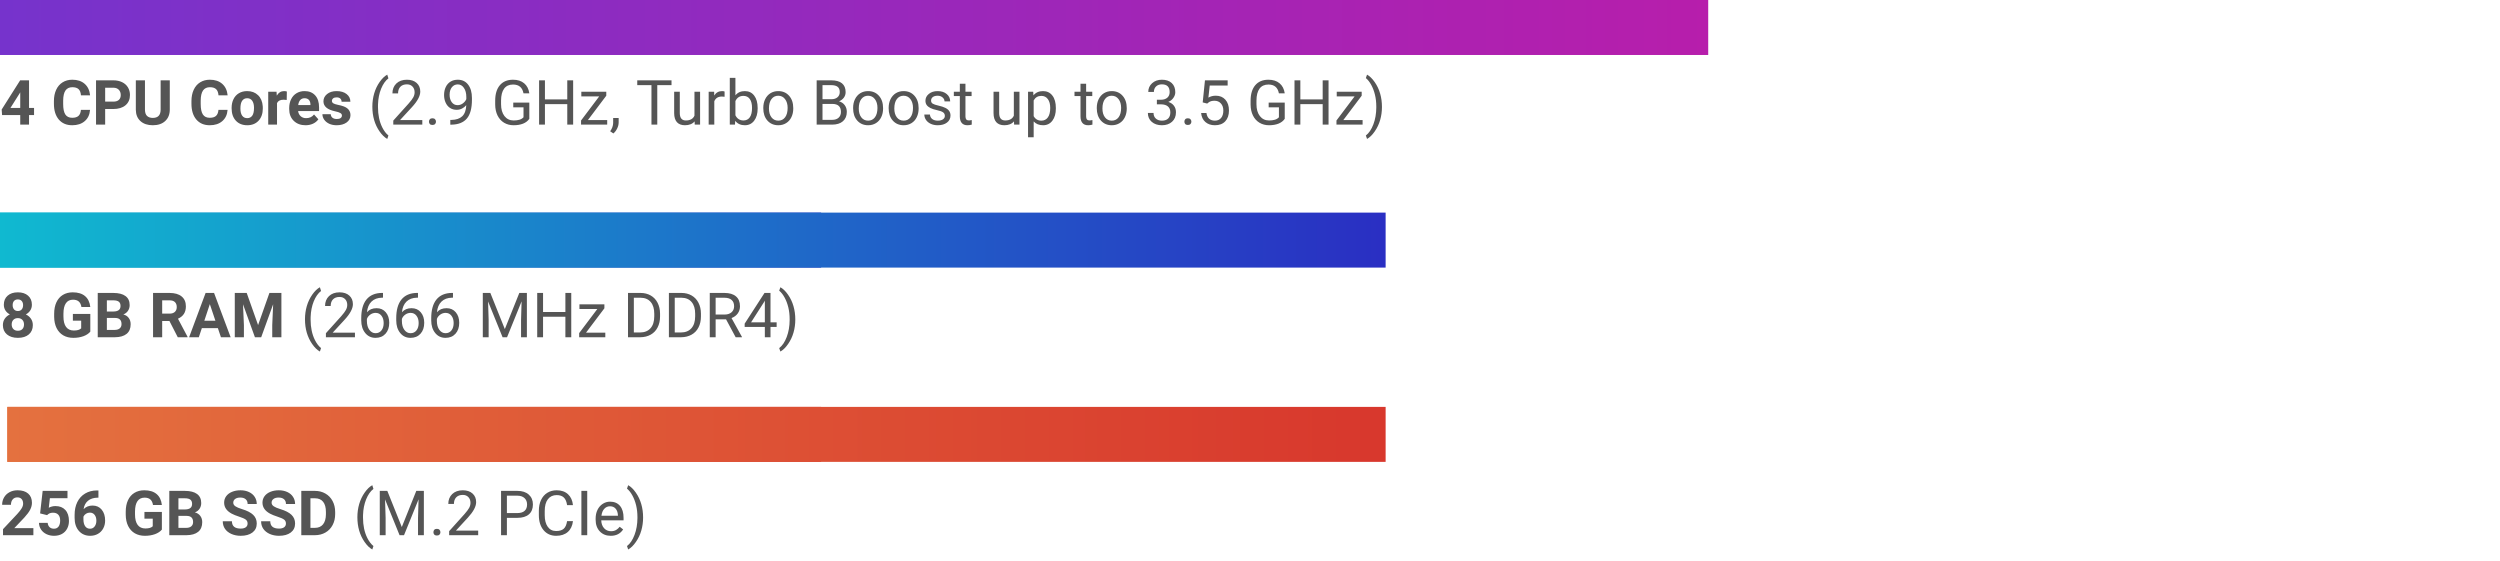<svg width="682" height="153" viewBox="0 0 682 153" fill="none" xmlns="http://www.w3.org/2000/svg">
<rect width="682" height="153" fill="white"/>
<rect width="466" height="15" fill="url(#paint0_linear)"/>
<path d="M0 58H224V73H0V58Z" fill="url(#paint1_linear)"/>
<path d="M2 111H224V126H2V111Z" fill="url(#paint2_linear)"/>
<path d="M7.919 29.451H9.289V31.385H7.919V34H5.52V31.385H0.564L0.457 29.875L5.495 21.914H7.919V29.451ZM2.847 29.451H5.52V25.185L5.362 25.459L2.847 29.451ZM24.562 29.974C24.468 31.275 23.986 32.298 23.118 33.045C22.254 33.792 21.114 34.166 19.698 34.166C18.148 34.166 16.928 33.646 16.037 32.605C15.152 31.56 14.709 30.126 14.709 28.306V27.567C14.709 26.405 14.914 25.381 15.323 24.496C15.733 23.61 16.317 22.932 17.075 22.462C17.838 21.986 18.724 21.748 19.731 21.748C21.125 21.748 22.249 22.122 23.101 22.869C23.953 23.616 24.446 24.664 24.579 26.015H22.088C22.027 25.234 21.809 24.67 21.433 24.321C21.062 23.967 20.495 23.79 19.731 23.79C18.901 23.79 18.278 24.089 17.863 24.686C17.454 25.279 17.244 26.2 17.232 27.451V28.364C17.232 29.67 17.429 30.624 17.822 31.227C18.22 31.831 18.846 32.132 19.698 32.132C20.467 32.132 21.04 31.958 21.416 31.609C21.798 31.255 22.016 30.71 22.072 29.974H24.562ZM28.688 29.742V34H26.197V21.914H30.912C31.82 21.914 32.617 22.08 33.303 22.412C33.995 22.744 34.526 23.217 34.897 23.831C35.267 24.44 35.453 25.135 35.453 25.915C35.453 27.099 35.046 28.035 34.232 28.721C33.425 29.401 32.304 29.742 30.871 29.742H28.688ZM28.688 27.725H30.912C31.571 27.725 32.072 27.57 32.415 27.26C32.763 26.95 32.938 26.507 32.938 25.932C32.938 25.34 32.763 24.861 32.415 24.496C32.066 24.13 31.584 23.942 30.97 23.931H28.688V27.725ZM46.318 21.914V29.875C46.318 31.197 45.903 32.243 45.073 33.012C44.249 33.781 43.12 34.166 41.687 34.166C40.275 34.166 39.155 33.792 38.325 33.045C37.495 32.298 37.071 31.272 37.055 29.966V21.914H39.545V29.891C39.545 30.683 39.733 31.261 40.109 31.626C40.491 31.986 41.017 32.166 41.687 32.166C43.087 32.166 43.798 31.43 43.82 29.957V21.914H46.318ZM62.081 29.974C61.987 31.275 61.506 32.298 60.637 33.045C59.774 33.792 58.634 34.166 57.217 34.166C55.668 34.166 54.448 33.646 53.557 32.605C52.671 31.56 52.228 30.126 52.228 28.306V27.567C52.228 26.405 52.433 25.381 52.843 24.496C53.252 23.61 53.836 22.932 54.594 22.462C55.358 21.986 56.243 21.748 57.251 21.748C58.645 21.748 59.768 22.122 60.621 22.869C61.473 23.616 61.965 24.664 62.098 26.015H59.608C59.547 25.234 59.328 24.67 58.952 24.321C58.581 23.967 58.014 23.79 57.251 23.79C56.42 23.79 55.798 24.089 55.383 24.686C54.973 25.279 54.763 26.2 54.752 27.451V28.364C54.752 29.67 54.948 30.624 55.341 31.227C55.74 31.831 56.365 32.132 57.217 32.132C57.986 32.132 58.559 31.958 58.935 31.609C59.317 31.255 59.536 30.71 59.591 29.974H62.081ZM63.185 29.426C63.185 28.535 63.357 27.741 63.7 27.044C64.043 26.347 64.536 25.807 65.178 25.425C65.825 25.044 66.575 24.852 67.427 24.852C68.639 24.852 69.627 25.223 70.391 25.965C71.16 26.706 71.589 27.713 71.677 28.986L71.694 29.601C71.694 30.979 71.309 32.085 70.54 32.921C69.771 33.751 68.739 34.166 67.444 34.166C66.149 34.166 65.114 33.751 64.339 32.921C63.57 32.091 63.185 30.962 63.185 29.534V29.426ZM65.585 29.601C65.585 30.453 65.745 31.106 66.066 31.56C66.387 32.008 66.846 32.232 67.444 32.232C68.025 32.232 68.479 32.011 68.805 31.568C69.132 31.12 69.295 30.406 69.295 29.426C69.295 28.591 69.132 27.943 68.805 27.484C68.479 27.025 68.019 26.795 67.427 26.795C66.841 26.795 66.387 27.025 66.066 27.484C65.745 27.938 65.585 28.643 65.585 29.601ZM78.218 27.268C77.892 27.224 77.604 27.202 77.355 27.202C76.447 27.202 75.853 27.509 75.57 28.123V34H73.171V25.019H75.438L75.504 26.089C75.985 25.265 76.652 24.852 77.504 24.852C77.77 24.852 78.019 24.889 78.251 24.96L78.218 27.268ZM83.348 34.166C82.031 34.166 80.957 33.762 80.127 32.954C79.303 32.146 78.891 31.07 78.891 29.725V29.493C78.891 28.591 79.065 27.785 79.414 27.077C79.762 26.363 80.255 25.815 80.891 25.434C81.533 25.046 82.263 24.852 83.082 24.852C84.311 24.852 85.277 25.24 85.98 26.015C86.688 26.789 87.042 27.888 87.042 29.31V30.29H81.323C81.4 30.876 81.633 31.346 82.02 31.701C82.413 32.055 82.908 32.232 83.506 32.232C84.43 32.232 85.152 31.897 85.672 31.227L86.851 32.547C86.491 33.056 86.004 33.455 85.39 33.743C84.776 34.025 84.095 34.166 83.348 34.166ZM83.074 26.795C82.598 26.795 82.211 26.955 81.912 27.276C81.619 27.597 81.431 28.057 81.348 28.654H84.685V28.463C84.674 27.932 84.53 27.523 84.253 27.235C83.976 26.942 83.583 26.795 83.074 26.795ZM93.276 31.518C93.276 31.225 93.129 30.995 92.836 30.829C92.548 30.658 92.083 30.505 91.441 30.373C89.305 29.924 88.237 29.017 88.237 27.65C88.237 26.853 88.567 26.189 89.225 25.658C89.889 25.121 90.755 24.852 91.823 24.852C92.963 24.852 93.874 25.121 94.554 25.658C95.24 26.195 95.584 26.892 95.584 27.75H93.185C93.185 27.406 93.074 27.124 92.853 26.903C92.631 26.676 92.285 26.562 91.815 26.562C91.411 26.562 91.098 26.654 90.877 26.836C90.656 27.019 90.545 27.252 90.545 27.534C90.545 27.799 90.669 28.015 90.918 28.181C91.173 28.342 91.599 28.483 92.197 28.605C92.794 28.721 93.298 28.854 93.707 29.003C94.975 29.468 95.608 30.273 95.608 31.419C95.608 32.237 95.257 32.901 94.554 33.411C93.851 33.914 92.944 34.166 91.832 34.166C91.079 34.166 90.409 34.033 89.823 33.768C89.242 33.496 88.785 33.128 88.453 32.664C88.121 32.193 87.955 31.687 87.955 31.145H90.23C90.252 31.571 90.409 31.897 90.703 32.124C90.996 32.351 91.389 32.464 91.881 32.464C92.341 32.464 92.686 32.379 92.919 32.207C93.157 32.03 93.276 31.8 93.276 31.518ZM101.577 29.094C101.577 27.844 101.743 26.643 102.075 25.492C102.412 24.341 102.913 23.295 103.577 22.354C104.241 21.413 104.93 20.749 105.644 20.362L105.959 21.375C105.152 21.994 104.487 22.941 103.967 24.213C103.453 25.486 103.17 26.911 103.121 28.488L103.112 29.194C103.112 31.33 103.502 33.184 104.283 34.755C104.753 35.696 105.312 36.432 105.959 36.963L105.644 37.901C104.908 37.492 104.205 36.806 103.536 35.843C102.23 33.961 101.577 31.712 101.577 29.094ZM115.207 34H107.288V32.896L111.471 28.248C112.091 27.545 112.517 26.975 112.75 26.538C112.987 26.095 113.106 25.638 113.106 25.168C113.106 24.537 112.916 24.02 112.534 23.616C112.152 23.212 111.643 23.01 111.006 23.01C110.243 23.01 109.648 23.228 109.222 23.666C108.801 24.097 108.591 24.7 108.591 25.475H107.055C107.055 24.363 107.412 23.463 108.126 22.777C108.845 22.091 109.806 21.748 111.006 21.748C112.13 21.748 113.018 22.044 113.671 22.636C114.324 23.223 114.65 24.006 114.65 24.985C114.65 26.175 113.892 27.592 112.376 29.235L109.139 32.747H115.207V34ZM117.024 33.195C117.024 32.929 117.102 32.708 117.257 32.531C117.417 32.354 117.655 32.265 117.971 32.265C118.286 32.265 118.524 32.354 118.685 32.531C118.851 32.708 118.934 32.929 118.934 33.195C118.934 33.449 118.851 33.662 118.685 33.834C118.524 34.005 118.286 34.091 117.971 34.091C117.655 34.091 117.417 34.005 117.257 33.834C117.102 33.662 117.024 33.449 117.024 33.195ZM127.201 28.688C126.88 29.069 126.496 29.377 126.047 29.609C125.605 29.841 125.118 29.957 124.586 29.957C123.889 29.957 123.28 29.786 122.76 29.443C122.246 29.1 121.847 28.618 121.565 27.998C121.283 27.373 121.142 26.684 121.142 25.932C121.142 25.124 121.294 24.396 121.598 23.748C121.908 23.101 122.345 22.606 122.91 22.263C123.474 21.92 124.133 21.748 124.885 21.748C126.081 21.748 127.021 22.196 127.708 23.093C128.399 23.984 128.745 25.201 128.745 26.745V27.193C128.745 29.545 128.28 31.264 127.351 32.348C126.421 33.427 125.018 33.981 123.142 34.008H122.843V32.713H123.167C124.434 32.691 125.408 32.362 126.089 31.726C126.77 31.084 127.14 30.071 127.201 28.688ZM124.835 28.688C125.35 28.688 125.823 28.53 126.255 28.214C126.692 27.899 127.01 27.509 127.209 27.044V26.43C127.209 25.422 126.991 24.604 126.554 23.973C126.117 23.342 125.563 23.026 124.894 23.026C124.218 23.026 123.676 23.287 123.267 23.807C122.857 24.321 122.652 25.002 122.652 25.849C122.652 26.673 122.849 27.354 123.242 27.891C123.64 28.422 124.171 28.688 124.835 28.688ZM144.4 32.415C143.991 33.001 143.418 33.441 142.682 33.734C141.952 34.022 141.099 34.166 140.125 34.166C139.14 34.166 138.266 33.936 137.502 33.477C136.739 33.012 136.147 32.354 135.726 31.502C135.311 30.649 135.098 29.662 135.087 28.538V27.484C135.087 25.663 135.51 24.252 136.357 23.25C137.209 22.249 138.404 21.748 139.943 21.748C141.205 21.748 142.22 22.072 142.989 22.719C143.758 23.361 144.229 24.274 144.4 25.459H142.807C142.508 23.859 141.556 23.06 139.951 23.06C138.883 23.06 138.072 23.436 137.519 24.189C136.971 24.936 136.694 26.02 136.689 27.442V28.43C136.689 29.786 136.999 30.865 137.619 31.668C138.238 32.464 139.077 32.863 140.134 32.863C140.731 32.863 141.254 32.796 141.703 32.664C142.151 32.531 142.522 32.307 142.815 31.991V29.277H140.018V27.982H144.4V32.415ZM156.354 34H154.751V28.414H148.659V34H147.065V21.914H148.659V27.11H154.751V21.914H156.354V34ZM160.388 32.747H165.642V34H158.512V32.871L163.467 26.289H158.586V25.019H165.393V26.106L160.388 32.747ZM167.327 36.407L166.456 35.81C166.976 35.085 167.247 34.338 167.269 33.568V32.182H168.771V33.386C168.771 33.945 168.633 34.504 168.356 35.062C168.085 35.621 167.742 36.07 167.327 36.407ZM183.19 23.226H179.305V34H177.72V23.226H173.843V21.914H183.19V23.226ZM189.49 33.112C188.893 33.815 188.015 34.166 186.859 34.166C185.902 34.166 185.171 33.889 184.667 33.336C184.169 32.777 183.918 31.953 183.912 30.862V25.019H185.448V30.821C185.448 32.182 186.001 32.863 187.108 32.863C188.281 32.863 189.061 32.426 189.449 31.551V25.019H190.984V34H189.523L189.49 33.112ZM197.667 26.396C197.434 26.358 197.182 26.338 196.911 26.338C195.904 26.338 195.221 26.767 194.861 27.625V34H193.325V25.019H194.819L194.844 26.056C195.348 25.254 196.062 24.852 196.986 24.852C197.285 24.852 197.512 24.891 197.667 24.969V26.396ZM206.689 29.609C206.689 30.981 206.374 32.085 205.743 32.921C205.112 33.751 204.266 34.166 203.203 34.166C202.069 34.166 201.192 33.765 200.572 32.962L200.497 34H199.086V21.25H200.622V26.006C201.241 25.237 202.096 24.852 203.187 24.852C204.277 24.852 205.132 25.265 205.751 26.089C206.377 26.914 206.689 28.043 206.689 29.476V29.609ZM205.154 29.435C205.154 28.389 204.952 27.581 204.548 27.011C204.144 26.441 203.563 26.156 202.805 26.156C201.792 26.156 201.064 26.626 200.622 27.567V31.452C201.092 32.392 201.825 32.863 202.821 32.863C203.557 32.863 204.13 32.578 204.54 32.008C204.949 31.438 205.154 30.58 205.154 29.435ZM208.225 29.426C208.225 28.546 208.397 27.755 208.74 27.052C209.088 26.349 209.57 25.807 210.184 25.425C210.804 25.044 211.509 24.852 212.301 24.852C213.524 24.852 214.512 25.276 215.264 26.123C216.022 26.969 216.401 28.095 216.401 29.501V29.609C216.401 30.483 216.233 31.269 215.895 31.966C215.563 32.658 215.084 33.198 214.459 33.585C213.839 33.972 213.125 34.166 212.317 34.166C211.1 34.166 210.112 33.743 209.354 32.896C208.601 32.049 208.225 30.929 208.225 29.534V29.426ZM209.769 29.609C209.769 30.605 209.999 31.405 210.458 32.008C210.923 32.611 211.543 32.913 212.317 32.913C213.098 32.913 213.717 32.608 214.177 32C214.636 31.385 214.866 30.527 214.866 29.426C214.866 28.441 214.631 27.644 214.16 27.036C213.695 26.421 213.076 26.114 212.301 26.114C211.543 26.114 210.931 26.416 210.466 27.019C210.001 27.622 209.769 28.485 209.769 29.609ZM222.785 34V21.914H226.736C228.047 21.914 229.032 22.185 229.691 22.727C230.355 23.27 230.687 24.072 230.687 25.135C230.687 25.699 230.527 26.2 230.206 26.637C229.885 27.069 229.447 27.404 228.894 27.642C229.547 27.824 230.062 28.173 230.438 28.688C230.82 29.197 231.011 29.805 231.011 30.514C231.011 31.598 230.659 32.45 229.957 33.07C229.254 33.69 228.26 34 226.977 34H222.785ZM224.378 28.347V32.697H227.01C227.751 32.697 228.335 32.506 228.761 32.124C229.193 31.737 229.409 31.205 229.409 30.53C229.409 29.075 228.617 28.347 227.035 28.347H224.378ZM224.378 27.069H226.786C227.483 27.069 228.039 26.895 228.454 26.546C228.875 26.197 229.085 25.724 229.085 25.127C229.085 24.462 228.891 23.981 228.504 23.682C228.117 23.378 227.527 23.226 226.736 23.226H224.378V27.069ZM232.729 29.426C232.729 28.546 232.901 27.755 233.244 27.052C233.592 26.349 234.074 25.807 234.688 25.425C235.308 25.044 236.013 24.852 236.805 24.852C238.028 24.852 239.015 25.276 239.768 26.123C240.526 26.969 240.905 28.095 240.905 29.501V29.609C240.905 30.483 240.736 31.269 240.399 31.966C240.067 32.658 239.588 33.198 238.963 33.585C238.343 33.972 237.629 34.166 236.821 34.166C235.604 34.166 234.616 33.743 233.858 32.896C233.105 32.049 232.729 30.929 232.729 29.534V29.426ZM234.273 29.609C234.273 30.605 234.503 31.405 234.962 32.008C235.427 32.611 236.047 32.913 236.821 32.913C237.602 32.913 238.221 32.608 238.681 32C239.14 31.385 239.37 30.527 239.37 29.426C239.37 28.441 239.134 27.644 238.664 27.036C238.199 26.421 237.579 26.114 236.805 26.114C236.047 26.114 235.435 26.416 234.97 27.019C234.505 27.622 234.273 28.485 234.273 29.609ZM242.424 29.426C242.424 28.546 242.596 27.755 242.939 27.052C243.288 26.349 243.769 25.807 244.383 25.425C245.003 25.044 245.709 24.852 246.5 24.852C247.723 24.852 248.711 25.276 249.463 26.123C250.222 26.969 250.601 28.095 250.601 29.501V29.609C250.601 30.483 250.432 31.269 250.094 31.966C249.762 32.658 249.284 33.198 248.658 33.585C248.038 33.972 247.325 34.166 246.517 34.166C245.299 34.166 244.311 33.743 243.553 32.896C242.801 32.049 242.424 30.929 242.424 29.534V29.426ZM243.968 29.609C243.968 30.605 244.198 31.405 244.657 32.008C245.122 32.611 245.742 32.913 246.517 32.913C247.297 32.913 247.917 32.608 248.376 32C248.835 31.385 249.065 30.527 249.065 29.426C249.065 28.441 248.83 27.644 248.359 27.036C247.895 26.421 247.275 26.114 246.5 26.114C245.742 26.114 245.13 26.416 244.666 27.019C244.201 27.622 243.968 28.485 243.968 29.609ZM257.756 31.618C257.756 31.203 257.598 30.882 257.283 30.655C256.973 30.422 256.428 30.223 255.647 30.057C254.873 29.891 254.256 29.692 253.796 29.459C253.343 29.227 253.005 28.95 252.784 28.629C252.568 28.308 252.46 27.927 252.46 27.484C252.46 26.748 252.77 26.125 253.39 25.616C254.015 25.107 254.812 24.852 255.78 24.852C256.799 24.852 257.623 25.115 258.254 25.641C258.89 26.167 259.208 26.839 259.208 27.658H257.665C257.665 27.238 257.485 26.875 257.125 26.571C256.771 26.266 256.323 26.114 255.78 26.114C255.221 26.114 254.784 26.236 254.469 26.48C254.153 26.723 253.996 27.041 253.996 27.434C253.996 27.805 254.142 28.084 254.436 28.273C254.729 28.461 255.257 28.64 256.021 28.812C256.79 28.984 257.413 29.188 257.889 29.426C258.365 29.664 258.716 29.952 258.943 30.29C259.175 30.622 259.292 31.028 259.292 31.51C259.292 32.312 258.971 32.957 258.329 33.444C257.687 33.925 256.854 34.166 255.83 34.166C255.111 34.166 254.474 34.039 253.921 33.784C253.368 33.53 252.933 33.175 252.618 32.722C252.308 32.262 252.153 31.767 252.153 31.236H253.688C253.716 31.75 253.921 32.16 254.303 32.464C254.69 32.763 255.199 32.913 255.83 32.913C256.411 32.913 256.876 32.796 257.225 32.564C257.579 32.326 257.756 32.011 257.756 31.618ZM263.375 22.844V25.019H265.052V26.206H263.375V31.775C263.375 32.135 263.45 32.406 263.6 32.589C263.749 32.766 264.004 32.855 264.363 32.855C264.54 32.855 264.784 32.821 265.094 32.755V34C264.69 34.111 264.297 34.166 263.915 34.166C263.229 34.166 262.711 33.959 262.363 33.544C262.014 33.128 261.84 32.539 261.84 31.775V26.206H260.205V25.019H261.84V22.844H263.375ZM276.615 33.112C276.018 33.815 275.14 34.166 273.984 34.166C273.027 34.166 272.296 33.889 271.792 33.336C271.294 32.777 271.043 31.953 271.037 30.862V25.019H272.573V30.821C272.573 32.182 273.126 32.863 274.233 32.863C275.406 32.863 276.186 32.426 276.574 31.551V25.019H278.109V34H276.648L276.615 33.112ZM288.037 29.609C288.037 30.976 287.724 32.077 287.099 32.913C286.474 33.748 285.627 34.166 284.559 34.166C283.469 34.166 282.611 33.82 281.986 33.128V37.453H280.45V25.019H281.853L281.928 26.015C282.553 25.24 283.422 24.852 284.534 24.852C285.613 24.852 286.465 25.259 287.091 26.073C287.722 26.886 288.037 28.018 288.037 29.468V29.609ZM286.501 29.435C286.501 28.422 286.286 27.622 285.854 27.036C285.422 26.449 284.83 26.156 284.078 26.156C283.148 26.156 282.451 26.568 281.986 27.393V31.684C282.445 32.503 283.148 32.913 284.094 32.913C284.83 32.913 285.414 32.622 285.846 32.041C286.283 31.454 286.501 30.586 286.501 29.435ZM296.296 22.844V25.019H297.973V26.206H296.296V31.775C296.296 32.135 296.371 32.406 296.521 32.589C296.67 32.766 296.924 32.855 297.284 32.855C297.461 32.855 297.705 32.821 298.015 32.755V34C297.611 34.111 297.218 34.166 296.836 34.166C296.15 34.166 295.632 33.959 295.284 33.544C294.935 33.128 294.761 32.539 294.761 31.775V26.206H293.125V25.019H294.761V22.844H296.296ZM299.202 29.426C299.202 28.546 299.373 27.755 299.716 27.052C300.065 26.349 300.546 25.807 301.161 25.425C301.78 25.044 302.486 24.852 303.277 24.852C304.5 24.852 305.488 25.276 306.241 26.123C306.999 26.969 307.378 28.095 307.378 29.501V29.609C307.378 30.483 307.209 31.269 306.872 31.966C306.54 32.658 306.061 33.198 305.436 33.585C304.816 33.972 304.102 34.166 303.294 34.166C302.076 34.166 301.089 33.743 300.331 32.896C299.578 32.049 299.202 30.929 299.202 29.534V29.426ZM300.746 29.609C300.746 30.605 300.975 31.405 301.435 32.008C301.899 32.611 302.519 32.913 303.294 32.913C304.074 32.913 304.694 32.608 305.153 32C305.613 31.385 305.842 30.527 305.842 29.426C305.842 28.441 305.607 27.644 305.137 27.036C304.672 26.421 304.052 26.114 303.277 26.114C302.519 26.114 301.908 26.416 301.443 27.019C300.978 27.622 300.746 28.485 300.746 29.609ZM315.596 27.21H316.75C317.474 27.199 318.044 27.008 318.459 26.637C318.875 26.266 319.082 25.766 319.082 25.135C319.082 23.718 318.376 23.01 316.965 23.01C316.301 23.01 315.77 23.201 315.372 23.582C314.979 23.959 314.782 24.46 314.782 25.085H313.247C313.247 24.128 313.595 23.334 314.292 22.703C314.995 22.066 315.886 21.748 316.965 21.748C318.105 21.748 318.999 22.05 319.646 22.653C320.294 23.256 320.618 24.094 320.618 25.168C320.618 25.694 320.446 26.203 320.103 26.695C319.765 27.188 319.303 27.556 318.717 27.799C319.381 28.01 319.893 28.358 320.252 28.845C320.618 29.332 320.8 29.927 320.8 30.63C320.8 31.715 320.446 32.575 319.738 33.211C319.029 33.848 318.108 34.166 316.974 34.166C315.839 34.166 314.915 33.859 314.201 33.245C313.493 32.63 313.139 31.82 313.139 30.812H314.683C314.683 31.449 314.89 31.958 315.305 32.34C315.72 32.722 316.276 32.913 316.974 32.913C317.715 32.913 318.282 32.719 318.675 32.331C319.068 31.944 319.265 31.388 319.265 30.663C319.265 29.96 319.049 29.421 318.617 29.044C318.186 28.668 317.563 28.474 316.75 28.463H315.596V27.21ZM323.1 33.195C323.1 32.929 323.177 32.708 323.332 32.531C323.493 32.354 323.73 32.265 324.046 32.265C324.361 32.265 324.599 32.354 324.76 32.531C324.926 32.708 325.009 32.929 325.009 33.195C325.009 33.449 324.926 33.662 324.76 33.834C324.599 34.005 324.361 34.091 324.046 34.091C323.73 34.091 323.493 34.005 323.332 33.834C323.177 33.662 323.1 33.449 323.1 33.195ZM328.097 27.94L328.711 21.914H334.903V23.334H330.014L329.649 26.629C330.241 26.28 330.913 26.106 331.666 26.106C332.767 26.106 333.642 26.471 334.289 27.202C334.937 27.927 335.26 28.909 335.26 30.148C335.26 31.394 334.923 32.376 334.248 33.095C333.578 33.809 332.64 34.166 331.434 34.166C330.366 34.166 329.494 33.87 328.819 33.278C328.144 32.686 327.759 31.867 327.665 30.821H329.118C329.212 31.512 329.458 32.035 329.856 32.39C330.255 32.738 330.781 32.913 331.434 32.913C332.147 32.913 332.706 32.669 333.11 32.182C333.52 31.695 333.725 31.023 333.725 30.165C333.725 29.357 333.503 28.71 333.061 28.223C332.623 27.73 332.04 27.484 331.309 27.484C330.639 27.484 330.114 27.631 329.732 27.924L329.325 28.256L328.097 27.94ZM350.476 32.415C350.066 33.001 349.493 33.441 348.757 33.734C348.027 34.022 347.175 34.166 346.201 34.166C345.216 34.166 344.341 33.936 343.578 33.477C342.814 33.012 342.222 32.354 341.801 31.502C341.386 30.649 341.173 29.662 341.162 28.538V27.484C341.162 25.663 341.585 24.252 342.432 23.25C343.284 22.249 344.48 21.748 346.018 21.748C347.28 21.748 348.295 22.072 349.064 22.719C349.834 23.361 350.304 24.274 350.476 25.459H348.882C348.583 23.859 347.631 23.06 346.026 23.06C344.958 23.06 344.148 23.436 343.594 24.189C343.046 24.936 342.77 26.02 342.764 27.442V28.43C342.764 29.786 343.074 30.865 343.694 31.668C344.314 32.464 345.152 32.863 346.209 32.863C346.807 32.863 347.33 32.796 347.778 32.664C348.226 32.531 348.597 32.307 348.89 31.991V29.277H346.093V27.982H350.476V32.415ZM362.429 34H360.827V28.414H354.734V34H353.14V21.914H354.734V27.11H360.827V21.914H362.429V34ZM366.463 32.747H371.717V34H364.587V32.871L369.542 26.289H364.662V25.019H371.468V26.106L366.463 32.747ZM376.997 29.177C376.997 30.411 376.833 31.596 376.507 32.73C376.186 33.859 375.691 34.902 375.021 35.859C374.357 36.817 373.66 37.497 372.929 37.901L372.605 36.963C373.458 36.31 374.141 35.298 374.656 33.925C375.176 32.547 375.442 31.02 375.453 29.343V29.078C375.453 27.916 375.331 26.836 375.087 25.84C374.844 24.839 374.504 23.942 374.066 23.151C373.635 22.36 373.148 21.742 372.605 21.3L372.929 20.362C373.66 20.766 374.354 21.441 375.013 22.387C375.677 23.334 376.172 24.377 376.499 25.517C376.831 26.657 376.997 27.877 376.997 29.177Z" fill="#555555"/>
<path d="M9.106 146H0.822V144.356L4.731 140.189C5.268 139.603 5.664 139.091 5.918 138.654C6.179 138.217 6.309 137.802 6.309 137.409C6.309 136.872 6.173 136.451 5.902 136.147C5.631 135.837 5.243 135.682 4.74 135.682C4.197 135.682 3.769 135.87 3.453 136.247C3.143 136.617 2.988 137.107 2.988 137.716H0.581C0.581 136.98 0.755 136.307 1.104 135.699C1.458 135.09 1.956 134.614 2.598 134.271C3.24 133.922 3.968 133.748 4.781 133.748C6.026 133.748 6.992 134.047 7.678 134.645C8.37 135.242 8.716 136.086 8.716 137.176C8.716 137.774 8.561 138.383 8.251 139.002C7.941 139.622 7.41 140.344 6.657 141.169L3.91 144.066H9.106V146ZM10.94 140.057L11.638 133.914H18.411V135.915H13.605L13.306 138.513C13.876 138.208 14.482 138.056 15.124 138.056C16.275 138.056 17.177 138.413 17.83 139.127C18.483 139.841 18.81 140.84 18.81 142.124C18.81 142.904 18.644 143.604 18.311 144.224C17.985 144.838 17.515 145.317 16.9 145.66C16.286 145.997 15.561 146.166 14.726 146.166C13.995 146.166 13.317 146.019 12.692 145.726C12.067 145.427 11.571 145.009 11.206 144.473C10.846 143.936 10.655 143.324 10.633 142.638H13.007C13.057 143.142 13.231 143.535 13.53 143.817C13.835 144.094 14.23 144.232 14.717 144.232C15.26 144.232 15.677 144.038 15.971 143.651C16.264 143.258 16.411 142.705 16.411 141.991C16.411 141.305 16.242 140.779 15.904 140.414C15.567 140.048 15.088 139.866 14.468 139.866C13.898 139.866 13.436 140.015 13.082 140.314L12.85 140.53L10.94 140.057ZM26.853 133.79V135.765H26.621C25.536 135.782 24.662 136.064 23.998 136.612C23.339 137.16 22.943 137.921 22.811 138.895C23.453 138.242 24.263 137.915 25.243 137.915C26.294 137.915 27.13 138.291 27.75 139.044C28.369 139.797 28.679 140.787 28.679 142.016C28.679 142.801 28.508 143.513 28.165 144.149C27.827 144.785 27.346 145.281 26.72 145.635C26.1 145.989 25.398 146.166 24.612 146.166C23.339 146.166 22.31 145.723 21.524 144.838C20.744 143.952 20.354 142.771 20.354 141.293V140.43C20.354 139.119 20.6 137.962 21.092 136.96C21.59 135.953 22.301 135.176 23.226 134.628C24.155 134.075 25.232 133.795 26.455 133.79H26.853ZM24.512 139.841C24.125 139.841 23.773 139.943 23.458 140.148C23.143 140.347 22.91 140.613 22.761 140.945V141.675C22.761 142.478 22.919 143.106 23.234 143.56C23.549 144.008 23.992 144.232 24.562 144.232C25.077 144.232 25.492 144.03 25.807 143.626C26.128 143.216 26.289 142.688 26.289 142.041C26.289 141.382 26.128 140.851 25.807 140.447C25.486 140.043 25.055 139.841 24.512 139.841ZM44.16 144.473C43.712 145.009 43.078 145.427 42.259 145.726C41.44 146.019 40.533 146.166 39.537 146.166C38.491 146.166 37.572 145.939 36.781 145.485C35.995 145.026 35.386 144.362 34.955 143.493C34.529 142.624 34.31 141.603 34.299 140.43V139.608C34.299 138.402 34.501 137.359 34.905 136.479C35.314 135.594 35.901 134.918 36.665 134.454C37.434 133.983 38.333 133.748 39.362 133.748C40.796 133.748 41.916 134.091 42.724 134.777C43.532 135.458 44.011 136.451 44.16 137.757H41.736C41.626 137.066 41.379 136.559 40.998 136.238C40.621 135.917 40.101 135.757 39.437 135.757C38.59 135.757 37.946 136.075 37.503 136.711C37.06 137.348 36.836 138.294 36.831 139.55V140.322C36.831 141.59 37.071 142.547 37.553 143.194C38.034 143.842 38.74 144.166 39.669 144.166C40.605 144.166 41.272 143.966 41.67 143.568V141.484H39.404V139.65H44.16V144.473ZM46.185 146V133.914H50.419C51.885 133.914 52.998 134.196 53.756 134.761C54.514 135.32 54.893 136.141 54.893 137.226C54.893 137.818 54.741 138.341 54.437 138.795C54.132 139.243 53.709 139.572 53.166 139.783C53.786 139.938 54.273 140.25 54.627 140.721C54.987 141.191 55.167 141.767 55.167 142.447C55.167 143.609 54.796 144.489 54.055 145.087C53.313 145.685 52.256 145.989 50.884 146H46.185ZM48.676 140.737V144H50.809C51.396 144 51.852 143.861 52.179 143.584C52.511 143.302 52.677 142.915 52.677 142.422C52.677 141.316 52.104 140.754 50.959 140.737H48.676ZM48.676 138.978H50.519C51.775 138.955 52.403 138.455 52.403 137.475C52.403 136.927 52.242 136.534 51.921 136.296C51.606 136.053 51.105 135.931 50.419 135.931H48.676V138.978ZM67.543 142.829C67.543 142.359 67.377 141.999 67.045 141.75C66.713 141.495 66.116 141.23 65.252 140.953C64.389 140.671 63.706 140.394 63.202 140.123C61.83 139.382 61.144 138.383 61.144 137.126C61.144 136.473 61.326 135.892 61.691 135.383C62.062 134.869 62.591 134.467 63.277 134.18C63.969 133.892 64.743 133.748 65.601 133.748C66.464 133.748 67.234 133.906 67.909 134.221C68.584 134.531 69.107 134.971 69.478 135.541C69.854 136.111 70.042 136.758 70.042 137.483H67.552C67.552 136.93 67.377 136.501 67.029 136.197C66.68 135.887 66.19 135.732 65.56 135.732C64.951 135.732 64.478 135.862 64.14 136.122C63.803 136.377 63.634 136.714 63.634 137.135C63.634 137.528 63.83 137.857 64.223 138.123C64.622 138.388 65.205 138.637 65.975 138.87C67.391 139.296 68.423 139.824 69.071 140.455C69.718 141.086 70.042 141.872 70.042 142.812C70.042 143.858 69.646 144.68 68.855 145.278C68.064 145.87 66.998 146.166 65.659 146.166C64.73 146.166 63.883 145.997 63.119 145.66C62.355 145.317 61.772 144.849 61.368 144.257C60.969 143.665 60.77 142.979 60.77 142.198H63.269C63.269 143.532 64.065 144.199 65.659 144.199C66.251 144.199 66.713 144.08 67.045 143.842C67.377 143.598 67.543 143.261 67.543 142.829ZM78.002 142.829C78.002 142.359 77.836 141.999 77.504 141.75C77.172 141.495 76.575 141.23 75.711 140.953C74.848 140.671 74.165 140.394 73.661 140.123C72.289 139.382 71.603 138.383 71.603 137.126C71.603 136.473 71.785 135.892 72.15 135.383C72.521 134.869 73.05 134.467 73.736 134.18C74.428 133.892 75.202 133.748 76.06 133.748C76.923 133.748 77.692 133.906 78.368 134.221C79.043 134.531 79.566 134.971 79.936 135.541C80.313 136.111 80.501 136.758 80.501 137.483H78.011C78.011 136.93 77.836 136.501 77.488 136.197C77.139 135.887 76.649 135.732 76.019 135.732C75.41 135.732 74.937 135.862 74.599 136.122C74.262 136.377 74.093 136.714 74.093 137.135C74.093 137.528 74.289 137.857 74.682 138.123C75.081 138.388 75.664 138.637 76.434 138.87C77.85 139.296 78.882 139.824 79.53 140.455C80.177 141.086 80.501 141.872 80.501 142.812C80.501 143.858 80.105 144.68 79.314 145.278C78.523 145.87 77.457 146.166 76.118 146.166C75.189 146.166 74.342 145.997 73.578 145.66C72.814 145.317 72.231 144.849 71.827 144.257C71.428 143.665 71.229 142.979 71.229 142.198H73.728C73.728 143.532 74.524 144.199 76.118 144.199C76.71 144.199 77.172 144.08 77.504 143.842C77.836 143.598 78.002 143.261 78.002 142.829ZM82.194 146V133.914H85.913C86.976 133.914 87.925 134.155 88.76 134.636C89.601 135.112 90.257 135.793 90.728 136.678C91.198 137.558 91.433 138.56 91.433 139.683V140.239C91.433 141.363 91.201 142.361 90.736 143.236C90.276 144.11 89.626 144.788 88.785 145.27C87.944 145.751 86.995 145.994 85.938 146H82.194ZM84.685 135.931V144H85.888C86.862 144 87.606 143.681 88.121 143.045C88.636 142.409 88.899 141.498 88.91 140.314V139.675C88.91 138.446 88.655 137.517 88.146 136.886C87.637 136.249 86.893 135.931 85.913 135.931H84.685ZM97.493 141.094C97.493 139.844 97.659 138.643 97.991 137.492C98.328 136.341 98.829 135.295 99.493 134.354C100.157 133.413 100.846 132.749 101.56 132.362L101.875 133.375C101.068 133.994 100.403 134.941 99.883 136.213C99.369 137.486 99.086 138.911 99.037 140.488L99.028 141.194C99.028 143.33 99.418 145.184 100.199 146.755C100.669 147.696 101.228 148.432 101.875 148.963L101.56 149.901C100.824 149.492 100.121 148.806 99.452 147.843C98.146 145.961 97.493 143.712 97.493 141.094ZM105.661 133.914L109.612 143.775L113.563 133.914H115.63V146H114.036V141.293L114.186 136.213L110.218 146H108.998L105.038 136.238L105.196 141.293V146H103.602V133.914H105.661ZM118.236 145.195C118.236 144.929 118.314 144.708 118.469 144.531C118.629 144.354 118.867 144.265 119.183 144.265C119.498 144.265 119.736 144.354 119.896 144.531C120.062 144.708 120.146 144.929 120.146 145.195C120.146 145.449 120.062 145.662 119.896 145.834C119.736 146.006 119.498 146.091 119.183 146.091C118.867 146.091 118.629 146.006 118.469 145.834C118.314 145.662 118.236 145.449 118.236 145.195ZM130.447 146H122.528V144.896L126.711 140.248C127.331 139.545 127.757 138.975 127.99 138.538C128.228 138.095 128.347 137.638 128.347 137.168C128.347 136.537 128.156 136.02 127.774 135.616C127.392 135.212 126.883 135.01 126.247 135.01C125.483 135.01 124.888 135.228 124.462 135.666C124.041 136.097 123.831 136.7 123.831 137.475H122.295C122.295 136.363 122.652 135.464 123.366 134.777C124.086 134.091 125.046 133.748 126.247 133.748C127.37 133.748 128.258 134.044 128.911 134.636C129.564 135.223 129.891 136.006 129.891 136.985C129.891 138.175 129.132 139.592 127.616 141.235L124.379 144.747H130.447V146ZM138.283 141.269V146H136.689V133.914H141.146C142.469 133.914 143.504 134.252 144.251 134.927C145.004 135.602 145.38 136.496 145.38 137.608C145.38 138.781 145.012 139.686 144.276 140.322C143.545 140.953 142.497 141.269 141.13 141.269H138.283ZM138.283 139.965H141.146C141.999 139.965 142.652 139.766 143.105 139.368C143.559 138.964 143.786 138.383 143.786 137.625C143.786 136.905 143.559 136.33 143.105 135.898C142.652 135.466 142.029 135.242 141.238 135.226H138.283V139.965ZM156.304 142.165C156.154 143.443 155.681 144.431 154.884 145.128C154.093 145.82 153.039 146.166 151.722 146.166C150.294 146.166 149.148 145.654 148.285 144.63C147.427 143.607 146.999 142.237 146.999 140.521V139.359C146.999 138.236 147.198 137.248 147.596 136.396C148 135.544 148.57 134.891 149.306 134.437C150.042 133.978 150.894 133.748 151.863 133.748C153.147 133.748 154.176 134.108 154.951 134.827C155.725 135.541 156.176 136.532 156.304 137.799H154.702C154.563 136.836 154.262 136.139 153.797 135.707C153.338 135.275 152.693 135.06 151.863 135.06C150.845 135.06 150.045 135.436 149.464 136.188C148.888 136.941 148.601 138.012 148.601 139.401V140.571C148.601 141.883 148.875 142.926 149.422 143.701C149.97 144.475 150.737 144.863 151.722 144.863C152.607 144.863 153.285 144.664 153.755 144.265C154.231 143.861 154.547 143.161 154.702 142.165H156.304ZM160.197 146H158.603V133.914H160.197V146ZM166.605 146.166C165.388 146.166 164.397 145.768 163.633 144.971C162.87 144.168 162.488 143.097 162.488 141.758V141.476C162.488 140.585 162.657 139.791 162.994 139.094C163.337 138.391 163.813 137.843 164.422 137.45C165.036 137.052 165.7 136.853 166.414 136.853C167.582 136.853 168.489 137.237 169.137 138.006C169.784 138.776 170.108 139.877 170.108 141.31V141.949H164.023C164.046 142.835 164.303 143.551 164.795 144.099C165.293 144.641 165.924 144.913 166.688 144.913C167.23 144.913 167.69 144.802 168.066 144.581C168.442 144.359 168.771 144.066 169.054 143.701L169.992 144.431C169.239 145.588 168.11 146.166 166.605 146.166ZM166.414 138.114C165.794 138.114 165.274 138.341 164.854 138.795C164.433 139.243 164.173 139.874 164.073 140.688H168.572V140.571C168.528 139.791 168.318 139.188 167.941 138.762C167.565 138.33 167.056 138.114 166.414 138.114ZM175.437 141.177C175.437 142.411 175.274 143.596 174.947 144.73C174.626 145.859 174.131 146.902 173.461 147.859C172.797 148.817 172.1 149.497 171.37 149.901L171.046 148.963C171.898 148.31 172.582 147.298 173.096 145.925C173.616 144.547 173.882 143.02 173.893 141.343V141.078C173.893 139.916 173.771 138.836 173.528 137.84C173.284 136.839 172.944 135.942 172.507 135.151C172.075 134.36 171.588 133.743 171.046 133.3L171.37 132.362C172.1 132.766 172.795 133.441 173.453 134.387C174.117 135.333 174.612 136.377 174.939 137.517C175.271 138.657 175.437 139.877 175.437 141.177Z" fill="#555555"/>
<path d="M8.699 83.126C8.699 83.713 8.553 84.233 8.259 84.687C7.966 85.141 7.562 85.503 7.047 85.774C7.634 86.057 8.099 86.447 8.442 86.945C8.785 87.437 8.957 88.018 8.957 88.688C8.957 89.762 8.591 90.611 7.861 91.236C7.13 91.856 6.137 92.166 4.881 92.166C3.625 92.166 2.629 91.853 1.893 91.228C1.157 90.603 0.789 89.756 0.789 88.688C0.789 88.018 0.96 87.435 1.303 86.936C1.646 86.439 2.108 86.051 2.689 85.774C2.175 85.503 1.771 85.141 1.478 84.687C1.19 84.233 1.046 83.713 1.046 83.126C1.046 82.097 1.389 81.278 2.075 80.669C2.761 80.055 3.694 79.748 4.873 79.748C6.046 79.748 6.975 80.052 7.662 80.661C8.353 81.264 8.699 82.086 8.699 83.126ZM6.549 88.514C6.549 87.988 6.397 87.567 6.093 87.252C5.788 86.936 5.379 86.779 4.864 86.779C4.355 86.779 3.948 86.936 3.644 87.252C3.34 87.562 3.188 87.982 3.188 88.514C3.188 89.028 3.337 89.443 3.636 89.759C3.935 90.074 4.35 90.232 4.881 90.232C5.401 90.232 5.808 90.08 6.101 89.775C6.4 89.471 6.549 89.05 6.549 88.514ZM6.3 83.243C6.3 82.772 6.176 82.396 5.927 82.114C5.678 81.826 5.326 81.682 4.873 81.682C4.424 81.682 4.076 81.82 3.827 82.097C3.578 82.374 3.453 82.756 3.453 83.243C3.453 83.724 3.578 84.112 3.827 84.405C4.076 84.698 4.427 84.845 4.881 84.845C5.335 84.845 5.683 84.698 5.927 84.405C6.176 84.112 6.3 83.724 6.3 83.243ZM24.637 90.473C24.189 91.009 23.555 91.427 22.736 91.726C21.917 92.019 21.009 92.166 20.013 92.166C18.967 92.166 18.049 91.939 17.257 91.485C16.471 91.026 15.863 90.362 15.431 89.493C15.005 88.624 14.787 87.603 14.775 86.43V85.608C14.775 84.402 14.977 83.359 15.381 82.479C15.791 81.594 16.377 80.918 17.141 80.454C17.91 79.983 18.81 79.748 19.839 79.748C21.272 79.748 22.393 80.091 23.201 80.777C24.009 81.458 24.487 82.451 24.637 83.757H22.213C22.102 83.066 21.856 82.559 21.474 82.238C21.098 81.917 20.578 81.757 19.914 81.757C19.067 81.757 18.422 82.075 17.98 82.711C17.537 83.348 17.313 84.294 17.307 85.55V86.322C17.307 87.59 17.548 88.547 18.029 89.194C18.511 89.842 19.216 90.165 20.146 90.165C21.081 90.165 21.748 89.966 22.146 89.568V87.484H19.88V85.65H24.637V90.473ZM26.662 92V79.914H30.895C32.362 79.914 33.474 80.196 34.232 80.761C34.991 81.32 35.37 82.141 35.37 83.226C35.37 83.818 35.217 84.341 34.913 84.795C34.609 85.243 34.185 85.572 33.643 85.783C34.263 85.938 34.75 86.25 35.104 86.721C35.464 87.191 35.644 87.767 35.644 88.447C35.644 89.609 35.273 90.489 34.531 91.087C33.79 91.685 32.733 91.989 31.36 92H26.662ZM29.152 86.737V89.999H31.286C31.872 89.999 32.329 89.861 32.655 89.585C32.987 89.302 33.153 88.915 33.153 88.422C33.153 87.316 32.581 86.754 31.435 86.737H29.152ZM29.152 84.978H30.995C32.251 84.955 32.879 84.455 32.879 83.475C32.879 82.927 32.719 82.534 32.398 82.296C32.083 82.053 31.582 81.931 30.895 81.931H29.152V84.978ZM46.227 87.576H44.243V92H41.753V79.914H46.244C47.671 79.914 48.773 80.232 49.547 80.869C50.322 81.505 50.709 82.404 50.709 83.566C50.709 84.391 50.53 85.08 50.17 85.633C49.816 86.181 49.276 86.618 48.551 86.945L51.166 91.884V92H48.493L46.227 87.576ZM44.243 85.559H46.252C46.877 85.559 47.361 85.401 47.705 85.085C48.048 84.764 48.219 84.325 48.219 83.766C48.219 83.196 48.056 82.747 47.73 82.421C47.408 82.094 46.913 81.931 46.244 81.931H44.243V85.559ZM59.434 89.51H55.067L54.237 92H51.589L56.088 79.914H58.396L62.92 92H60.272L59.434 89.51ZM55.74 87.493H58.761L57.242 82.969L55.74 87.493ZM67.303 79.914L70.407 88.68L73.495 79.914H76.766V92H74.267V88.696L74.516 82.994L71.254 92H69.544L66.29 83.002L66.539 88.696V92H64.049V79.914H67.303ZM83.199 87.094C83.199 85.844 83.365 84.643 83.697 83.492C84.034 82.341 84.535 81.295 85.199 80.354C85.863 79.413 86.552 78.749 87.266 78.362L87.582 79.374C86.774 79.994 86.109 80.941 85.589 82.213C85.075 83.486 84.793 84.911 84.743 86.488L84.734 87.194C84.734 89.33 85.124 91.184 85.905 92.755C86.375 93.696 86.934 94.432 87.582 94.963L87.266 95.901C86.53 95.492 85.827 94.806 85.158 93.843C83.852 91.961 83.199 89.712 83.199 87.094ZM96.829 92H88.91V90.896L93.093 86.248C93.713 85.545 94.139 84.975 94.372 84.538C94.609 84.095 94.728 83.638 94.728 83.168C94.728 82.537 94.538 82.02 94.156 81.616C93.774 81.212 93.265 81.01 92.628 81.01C91.865 81.01 91.27 81.228 90.844 81.665C90.423 82.097 90.213 82.7 90.213 83.475H88.677C88.677 82.363 89.034 81.463 89.748 80.777C90.467 80.091 91.428 79.748 92.628 79.748C93.752 79.748 94.64 80.044 95.293 80.636C95.946 81.223 96.272 82.006 96.272 82.985C96.272 84.175 95.514 85.592 93.998 87.235L90.761 90.747H96.829V92ZM104.482 79.906V81.209H104.2C103.004 81.231 102.053 81.585 101.344 82.272C100.636 82.958 100.226 83.923 100.116 85.168C100.752 84.438 101.621 84.073 102.722 84.073C103.774 84.073 104.612 84.444 105.237 85.185C105.868 85.927 106.184 86.884 106.184 88.057C106.184 89.302 105.843 90.298 105.163 91.045C104.487 91.793 103.58 92.166 102.44 92.166C101.283 92.166 100.345 91.723 99.626 90.838C98.907 89.947 98.547 88.801 98.547 87.401V86.812C98.547 84.587 99.02 82.888 99.966 81.715C100.918 80.537 102.332 79.933 104.208 79.906H104.482ZM102.465 85.351C101.939 85.351 101.455 85.509 101.012 85.824C100.569 86.14 100.262 86.535 100.091 87.011V87.576C100.091 88.572 100.315 89.374 100.763 89.983C101.211 90.592 101.77 90.896 102.44 90.896C103.132 90.896 103.674 90.641 104.067 90.132C104.465 89.623 104.665 88.956 104.665 88.132C104.665 87.302 104.463 86.632 104.059 86.123C103.66 85.608 103.129 85.351 102.465 85.351ZM114.028 79.906V81.209H113.746C112.55 81.231 111.598 81.585 110.89 82.272C110.182 82.958 109.772 83.923 109.662 85.168C110.298 84.438 111.167 84.073 112.268 84.073C113.319 84.073 114.158 84.444 114.783 85.185C115.414 85.927 115.729 86.884 115.729 88.057C115.729 89.302 115.389 90.298 114.708 91.045C114.033 91.793 113.126 92.166 111.986 92.166C110.829 92.166 109.891 91.723 109.172 90.838C108.452 89.947 108.093 88.801 108.093 87.401V86.812C108.093 84.587 108.566 82.888 109.512 81.715C110.464 80.537 111.878 79.933 113.754 79.906H114.028ZM112.011 85.351C111.485 85.351 111.001 85.509 110.558 85.824C110.115 86.14 109.808 86.535 109.637 87.011V87.576C109.637 88.572 109.861 89.374 110.309 89.983C110.757 90.592 111.316 90.896 111.986 90.896C112.678 90.896 113.22 90.641 113.613 90.132C114.011 89.623 114.21 88.956 114.21 88.132C114.21 87.302 114.008 86.632 113.604 86.123C113.206 85.608 112.675 85.351 112.011 85.351ZM123.574 79.906V81.209H123.292C122.096 81.231 121.144 81.585 120.436 82.272C119.728 82.958 119.318 83.923 119.208 85.168C119.844 84.438 120.713 84.073 121.814 84.073C122.865 84.073 123.704 84.444 124.329 85.185C124.96 85.927 125.275 86.884 125.275 88.057C125.275 89.302 124.935 90.298 124.254 91.045C123.579 91.793 122.672 92.166 121.532 92.166C120.375 92.166 119.437 91.723 118.718 90.838C117.998 89.947 117.639 88.801 117.639 87.401V86.812C117.639 84.587 118.112 82.888 119.058 81.715C120.01 80.537 121.424 79.933 123.3 79.906H123.574ZM121.557 85.351C121.031 85.351 120.547 85.509 120.104 85.824C119.661 86.14 119.354 86.535 119.183 87.011V87.576C119.183 88.572 119.407 89.374 119.855 89.983C120.303 90.592 120.862 90.896 121.532 90.896C122.223 90.896 122.766 90.641 123.159 90.132C123.557 89.623 123.756 88.956 123.756 88.132C123.756 87.302 123.554 86.632 123.15 86.123C122.752 85.608 122.221 85.351 121.557 85.351ZM133.767 79.914L137.718 89.775L141.669 79.914H143.736V92H142.143V87.293L142.292 82.213L138.324 92H137.104L133.145 82.238L133.302 87.293V92H131.708V79.914H133.767ZM155.839 92H154.237V86.414H148.144V92H146.55V79.914H148.144V85.11H154.237V79.914H155.839V92ZM159.873 90.747H165.127V92H157.997V90.871L162.953 84.289H158.072V83.019H164.878V84.106L159.873 90.747ZM171.32 92V79.914H174.731C175.783 79.914 176.713 80.147 177.521 80.611C178.328 81.076 178.951 81.737 179.388 82.595C179.831 83.453 180.055 84.438 180.061 85.55V86.322C180.061 87.462 179.839 88.461 179.396 89.319C178.959 90.177 178.331 90.835 177.512 91.294C176.699 91.754 175.75 91.989 174.665 92H171.32ZM172.914 81.226V90.697H174.59C175.819 90.697 176.773 90.315 177.454 89.551C178.14 88.788 178.483 87.7 178.483 86.289V85.584C178.483 84.211 178.16 83.146 177.512 82.388C176.87 81.624 175.957 81.237 174.773 81.226H172.914ZM182.476 92V79.914H185.888C186.939 79.914 187.869 80.147 188.677 80.611C189.485 81.076 190.107 81.737 190.544 82.595C190.987 83.453 191.211 84.438 191.217 85.55V86.322C191.217 87.462 190.995 88.461 190.553 89.319C190.116 90.177 189.487 90.835 188.668 91.294C187.855 91.754 186.906 91.989 185.821 92H182.476ZM184.07 81.226V90.697H185.747C186.975 90.697 187.93 90.315 188.61 89.551C189.297 88.788 189.64 87.7 189.64 86.289V85.584C189.64 84.211 189.316 83.146 188.668 82.388C188.027 81.624 187.113 81.237 185.929 81.226H184.07ZM198.065 87.111H195.226V92H193.624V79.914H197.625C198.986 79.914 200.032 80.224 200.763 80.844C201.499 81.463 201.867 82.366 201.867 83.55C201.867 84.302 201.662 84.958 201.252 85.517C200.848 86.076 200.284 86.494 199.559 86.77L202.398 91.9V92H200.688L198.065 87.111ZM195.226 85.808H197.675C198.466 85.808 199.094 85.603 199.559 85.193C200.029 84.784 200.265 84.236 200.265 83.55C200.265 82.803 200.041 82.23 199.592 81.832C199.15 81.433 198.508 81.231 197.667 81.226H195.226V85.808ZM210.192 87.941H211.869V89.194H210.192V92H208.648V89.194H203.145V88.29L208.557 79.914H210.192V87.941ZM204.888 87.941H208.648V82.014L208.466 82.346L204.888 87.941ZM216.958 87.177C216.958 88.411 216.794 89.596 216.468 90.73C216.147 91.859 215.652 92.902 214.982 93.859C214.318 94.817 213.621 95.497 212.89 95.901L212.566 94.963C213.419 94.31 214.102 93.298 214.617 91.925C215.137 90.547 215.403 89.02 215.414 87.343V87.078C215.414 85.915 215.292 84.836 215.048 83.84C214.805 82.839 214.465 81.942 214.027 81.151C213.596 80.359 213.109 79.743 212.566 79.3L212.89 78.362C213.621 78.766 214.315 79.441 214.974 80.387C215.638 81.334 216.133 82.377 216.459 83.517C216.792 84.657 216.958 85.877 216.958 87.177Z" fill="#555555"/>
<path d="M0 58H378V73H0V58Z" fill="url(#paint3_linear)"/>
<path d="M2 111H378V126H2V111Z" fill="url(#paint4_linear)"/>
<defs>
<linearGradient id="paint0_linear" x1="0" y1="15" x2="488.025" y2="15" gradientUnits="userSpaceOnUse">
<stop stop-color="#C4C4C4"/>
<stop offset="0" stop-color="#7633CC"/>
<stop offset="1" stop-color="#BA1DAA"/>
</linearGradient>
<linearGradient id="paint1_linear" x1="0" y1="88.001" x2="234.587" y2="88.001" gradientUnits="userSpaceOnUse">
<stop stop-color="#C4C4C4"/>
<stop offset="0" stop-color="#10B9D0"/>
<stop offset="1" stop-color="#2B28C2"/>
</linearGradient>
<linearGradient id="paint2_linear" x1="2" y1="126" x2="349.05" y2="126" gradientUnits="userSpaceOnUse">
<stop stop-color="#D71E1E"/>
<stop offset="0" stop-color="#E4713F"/>
<stop offset="1" stop-color="#D11722"/>
</linearGradient>
<linearGradient id="paint3_linear" x1="0" y1="88.001" x2="395.866" y2="88.001" gradientUnits="userSpaceOnUse">
<stop stop-color="#C4C4C4"/>
<stop offset="0" stop-color="#10B9D0"/>
<stop offset="1" stop-color="#2B28C2"/>
</linearGradient>
<linearGradient id="paint4_linear" x1="2" y1="126" x2="589.796" y2="126" gradientUnits="userSpaceOnUse">
<stop stop-color="#D71E1E"/>
<stop offset="0" stop-color="#E4713F"/>
<stop offset="1" stop-color="#D11722"/>
</linearGradient>
</defs>
</svg>
